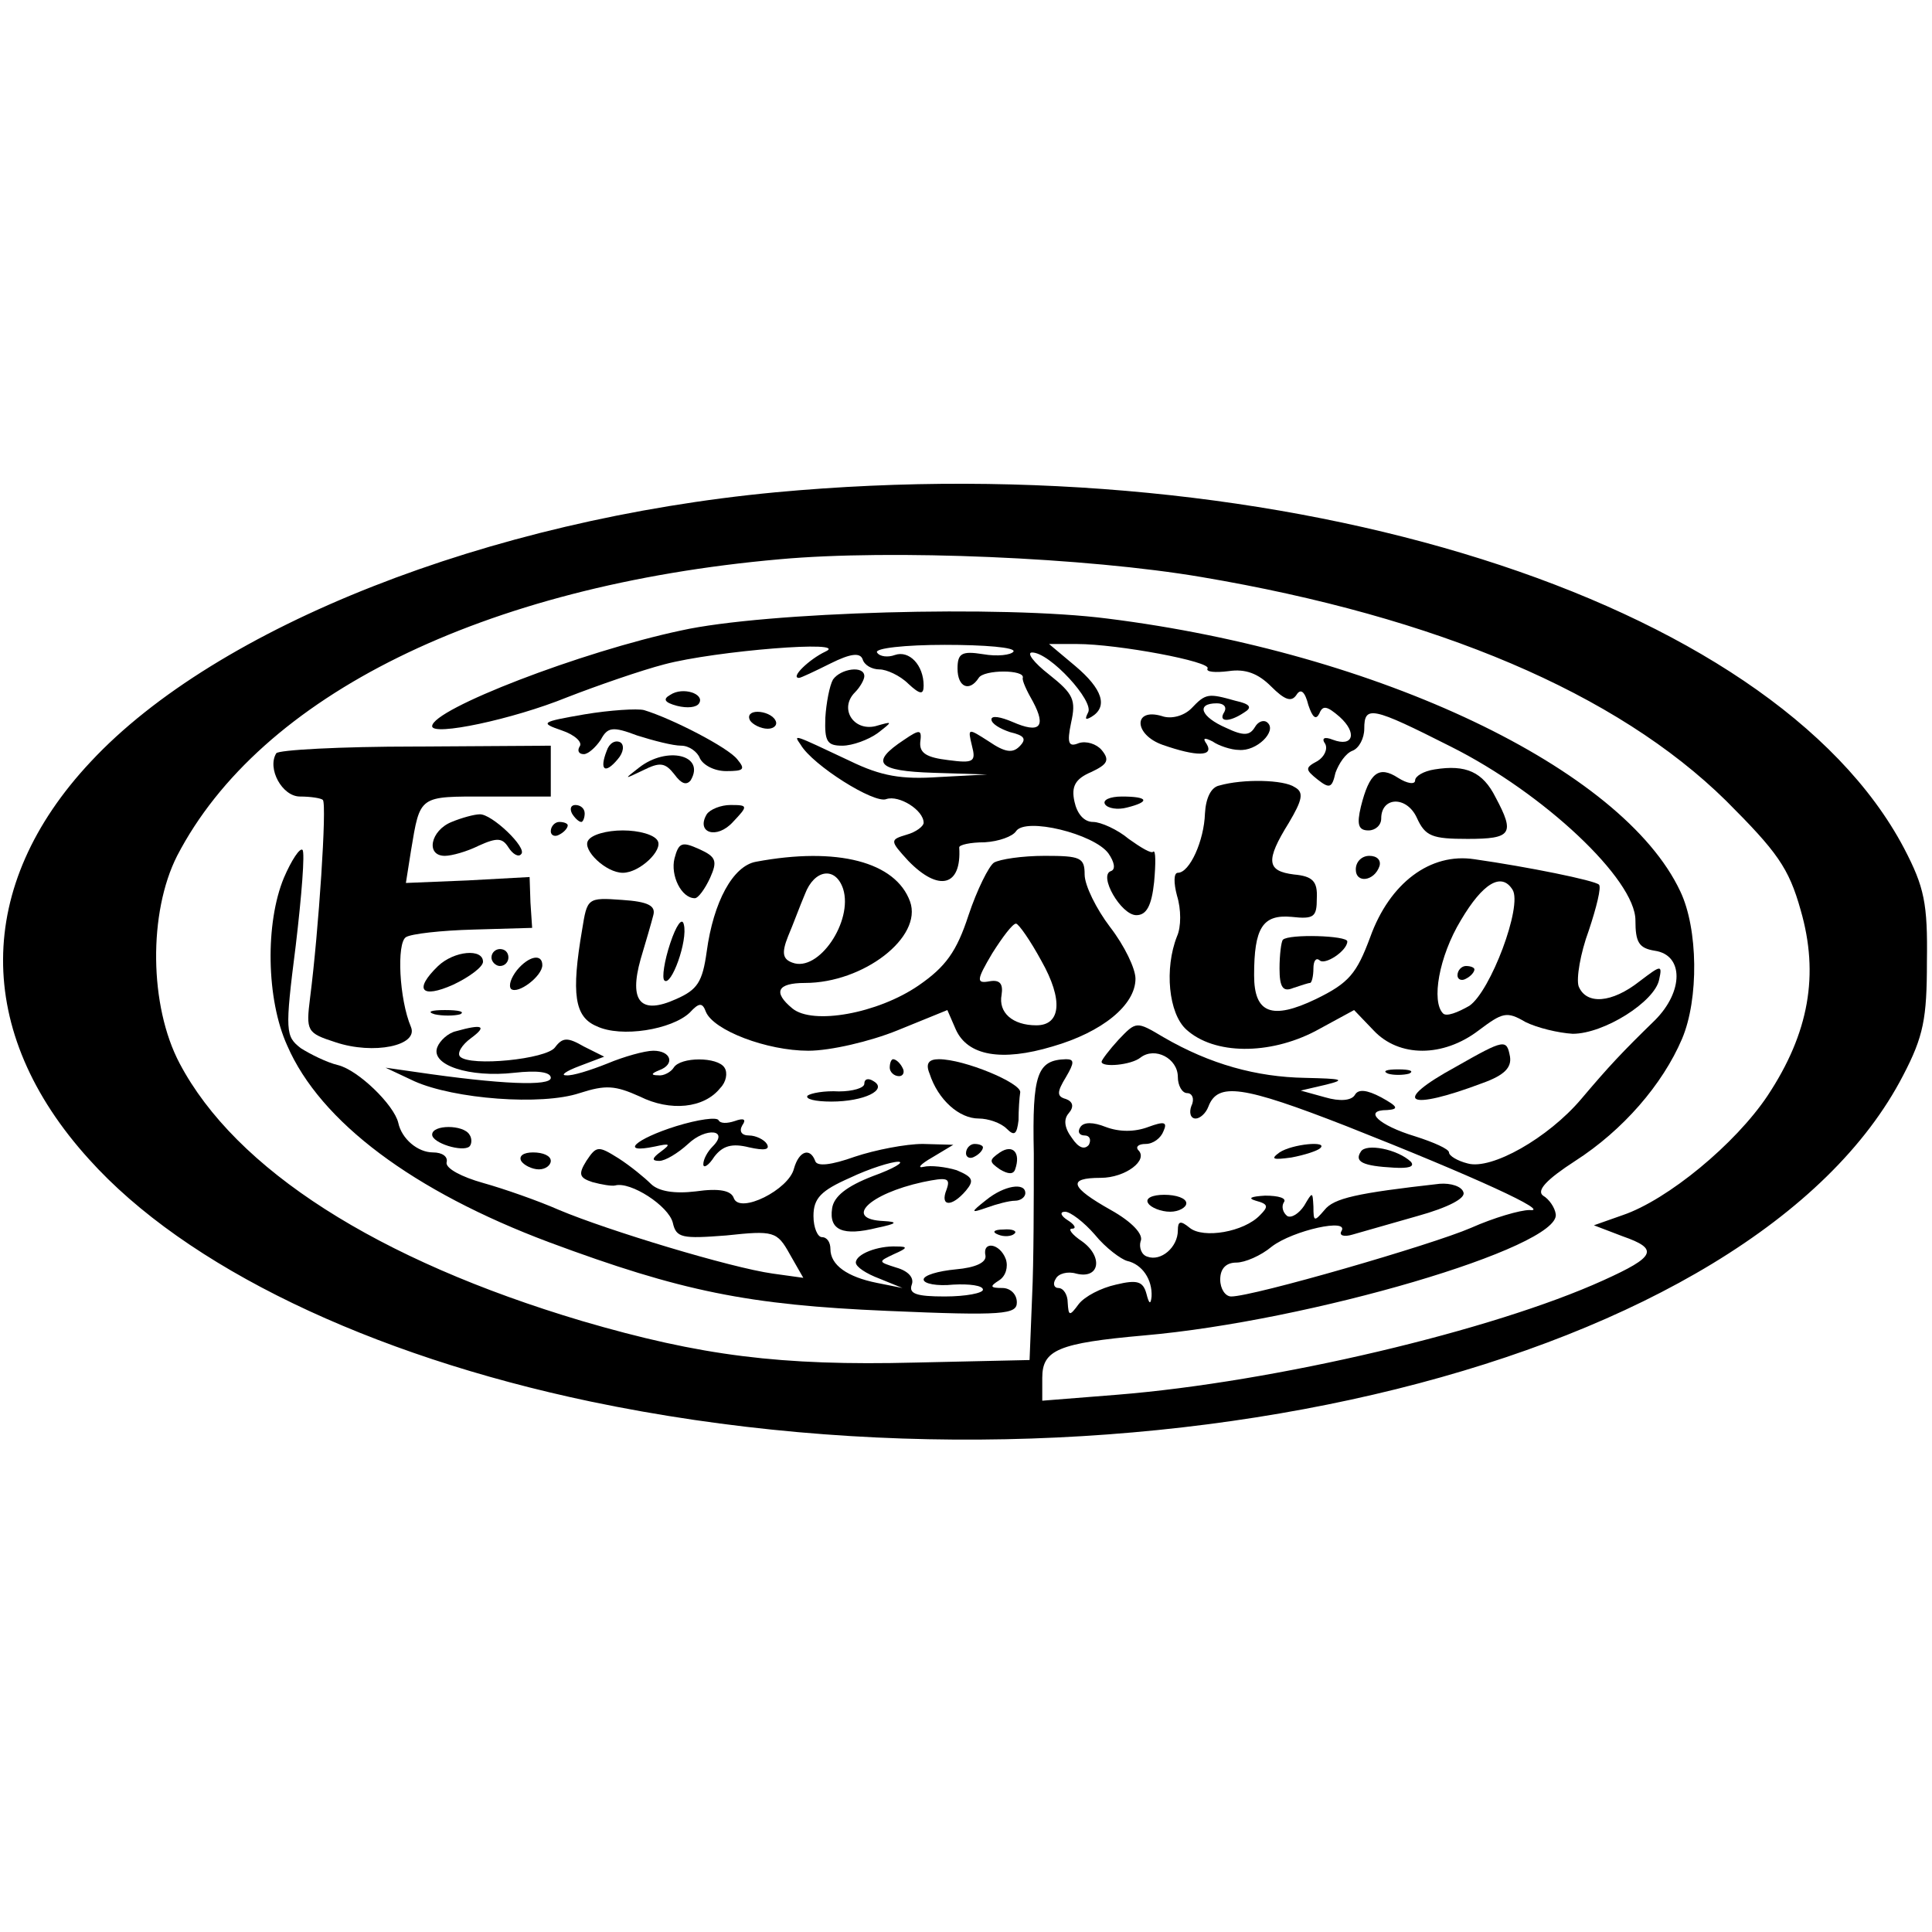 <?xml version="1.0" standalone="no"?>
<!DOCTYPE svg PUBLIC "-//W3C//DTD SVG 20010904//EN"
 "http://www.w3.org/TR/2001/REC-SVG-20010904/DTD/svg10.dtd">
<svg version="1.0" xmlns="http://www.w3.org/2000/svg"
 width="228pt" height="228pt" viewBox="0 0 228 228"
 preserveAspectRatio="xMidYMid meet">
<g transform="translate(0,228) scale(0.1,-0.1)"
fill="#000000" stroke="none">
<path d="M915 1699 c-338 -32 -659 -158 -808 -318 -137 -146 -138 -319 -2
-469 114 -127 330 -231 592 -286 646 -135 1374 46 1549 385 24 46 28 67 28
134 1 69 -3 88 -27 134 -155 294 -731 476 -1332 420z m503 -100 c278 -47 490
-137 619 -264 60 -60 74 -79 88 -129 22 -76 10 -145 -39 -219 -38 -57 -118
-123 -171 -141 l-34 -12 34 -13 c43 -15 39 -24 -23 -52 -130 -59 -387 -120
-574 -135 l-88 -7 0 27 c0 33 19 41 120 50 196 17 491 104 486 143 -1 8 -8 18
-15 22 -8 6 4 19 38 41 56 36 103 90 126 144 20 47 19 130 -2 174 -68 145
-356 282 -676 322 -124 16 -404 8 -503 -14 -118 -25 -294 -93 -294 -113 0 -12
95 8 159 34 36 14 88 32 115 39 60 16 221 29 190 15 -19 -9 -42 -31 -31 -31 2
0 19 8 37 17 24 12 35 13 38 5 2 -7 11 -12 20 -12 8 0 24 -7 34 -17 14 -13 18
-13 18 -2 0 24 -17 42 -34 36 -8 -3 -18 -2 -21 3 -3 5 33 9 80 9 47 0 84 -3
81 -8 -3 -4 -19 -6 -36 -3 -25 4 -30 1 -30 -17 0 -22 14 -28 25 -11 6 10 55
10 52 0 -1 -3 5 -16 12 -28 16 -30 8 -38 -24 -24 -14 6 -25 8 -25 3 0 -5 10
-11 22 -15 17 -4 20 -8 11 -17 -8 -8 -17 -7 -36 6 -25 16 -25 16 -20 -5 5 -19
2 -21 -28 -17 -25 3 -34 8 -33 21 2 15 0 16 -19 3 -41 -27 -32 -37 35 -39 l63
-2 -57 -3 c-44 -3 -68 1 -105 19 -68 32 -67 32 -58 19 14 -24 87 -70 101 -64
15 5 44 -13 44 -28 0 -4 -9 -11 -20 -14 -20 -6 -20 -7 2 -31 36 -37 63 -30 60
16 0 3 13 6 30 6 17 1 33 7 37 13 11 17 92 -3 109 -26 7 -10 9 -19 3 -21 -15
-5 12 -52 30 -52 12 0 18 11 21 39 2 22 2 38 -1 36 -2 -3 -15 5 -29 15 -13 11
-33 20 -42 20 -11 0 -19 10 -22 24 -4 18 1 27 20 35 19 9 22 14 12 26 -6 7
-18 11 -27 8 -12 -5 -14 0 -9 24 6 27 3 34 -26 57 -18 14 -27 26 -20 26 21 0
74 -58 66 -71 -4 -8 -3 -9 4 -5 20 12 13 33 -19 60 l-31 26 33 0 c48 0 160
-21 154 -29 -2 -4 9 -5 25 -3 20 3 35 -3 50 -18 16 -16 24 -19 30 -10 5 8 10
4 14 -12 5 -15 9 -18 13 -10 4 10 9 9 24 -4 21 -19 16 -36 -8 -27 -10 4 -14 2
-9 -5 3 -6 -1 -15 -9 -20 -15 -8 -15 -10 0 -22 14 -11 17 -10 21 8 4 11 12 23
20 26 8 3 14 15 14 26 0 28 9 26 102 -21 110 -55 218 -157 218 -205 0 -26 4
-33 23 -36 34 -5 34 -48 0 -82 -39 -38 -54 -54 -87 -93 -39 -46 -106 -84 -134
-76 -12 3 -22 9 -22 13 0 4 -18 12 -40 19 -43 13 -62 31 -33 31 14 1 13 4 -7
15 -17 9 -27 10 -31 3 -4 -7 -18 -8 -35 -3 l-29 8 30 7 c24 6 19 7 -25 8 -57
1 -112 16 -167 48 -32 19 -32 19 -53 -3 -11 -12 -20 -24 -20 -26 0 -7 35 -4
46 5 17 13 44 -1 44 -23 0 -10 5 -19 11 -19 6 0 9 -7 5 -15 -3 -8 -1 -15 5
-15 5 0 12 6 15 14 11 29 40 25 163 -23 152 -60 243 -102 216 -99 -11 0 -42
-9 -69 -21 -46 -20 -257 -81 -283 -81 -7 0 -13 9 -13 20 0 13 7 20 19 20 10 0
29 8 42 19 25 19 92 34 82 18 -3 -5 3 -7 13 -4 11 3 45 13 77 22 36 10 57 21
54 28 -2 7 -15 11 -28 10 -98 -11 -125 -17 -136 -31 -12 -14 -13 -14 -13 4 -1
18 -1 18 -11 1 -6 -9 -15 -15 -20 -12 -5 4 -7 11 -4 16 4 5 -6 8 -22 8 -17 -1
-21 -3 -11 -6 15 -4 15 -7 5 -17 -19 -20 -67 -28 -83 -15 -11 9 -14 8 -14 -3
0 -20 -20 -37 -36 -31 -7 2 -10 11 -8 18 4 8 -10 23 -35 37 -48 27 -52 38 -12
38 29 0 57 21 44 33 -3 4 1 7 9 7 9 0 18 7 21 15 5 11 1 12 -18 5 -16 -6 -34
-6 -50 0 -15 6 -26 6 -30 0 -4 -6 -1 -10 5 -10 6 0 8 -5 5 -11 -5 -6 -12 -4
-20 8 -9 12 -10 22 -4 29 7 8 5 14 -3 17 -11 3 -11 8 0 26 10 17 10 21 0 21
-34 -1 -40 -17 -38 -111 0 -52 0 -128 -2 -169 l-3 -75 -135 -3 c-159 -4 -253
8 -393 49 -242 72 -409 179 -475 304 -36 68 -37 178 -3 245 98 189 361 319
711 350 132 12 363 2 498 -21z m-126 -776 c13 -16 31 -29 38 -31 18 -4 30 -22
29 -42 -1 -10 -3 -9 -6 3 -4 15 -11 17 -36 11 -18 -4 -37 -14 -44 -23 -11 -15
-12 -14 -13 2 0 9 -5 17 -11 17 -5 0 -7 5 -3 11 3 6 14 9 24 6 28 -7 32 20 7
38 -12 8 -17 15 -12 15 6 0 3 5 -5 10 -8 5 -10 10 -3 10 6 0 22 -12 35 -27z"/>
<path d="M983 1478 c-4 -7 -8 -28 -9 -45 -1 -28 2 -33 20 -33 12 0 31 7 42 15
18 14 18 14 -3 8 -26 -6 -43 21 -24 40 6 6 11 15 11 19 0 13 -28 9 -37 -4z"/>
<path d="M791 1460 c-9 -5 -7 -9 8 -13 12 -3 23 -2 26 3 7 11 -19 20 -34 10z"/>
<path d="M1406 1444 c-9 -9 -24 -13 -35 -9 -34 10 -33 -22 1 -34 40 -14 61
-14 52 1 -5 7 -3 8 7 3 7 -5 22 -10 31 -10 21 -2 45 22 34 32 -4 4 -11 2 -15
-5 -6 -10 -13 -11 -34 -1 -30 13 -36 29 -11 29 8 0 12 -4 9 -10 -8 -12 5 -13
23 -1 10 6 8 10 -10 14 -32 9 -35 9 -52 -9z"/>
<path d="M690 1437 c-52 -9 -53 -10 -27 -19 15 -5 25 -14 21 -19 -3 -5 -1 -9
5 -9 5 0 14 8 20 17 8 15 14 16 43 5 19 -6 42 -12 52 -12 9 0 19 -7 22 -15 4
-8 17 -15 31 -15 21 0 23 2 13 14 -11 14 -77 48 -110 58 -8 2 -40 0 -70 -5z"/>
<path d="M885 1430 c3 -5 13 -10 21 -10 8 0 12 5 9 10 -3 6 -13 10 -21 10 -8
0 -12 -4 -9 -10z"/>
<path d="M716 1394 c-9 -23 -2 -28 13 -10 7 8 8 17 3 20 -6 3 -13 -1 -16 -10z"/>
<path d="M326 1391 c-11 -18 7 -51 28 -51 13 0 25 -2 27 -4 5 -5 -5 -155 -15
-233 -5 -40 -4 -42 30 -53 45 -15 98 -4 89 18 -14 33 -17 99 -6 106 6 4 42 8
80 9 l69 2 -2 30 -1 30 -73 -4 -73 -3 6 38 c11 66 9 64 90 64 l75 0 0 30 0 30
-160 -1 c-88 0 -162 -4 -164 -8z"/>
<path d="M754 1374 c-18 -14 -18 -14 5 -3 20 10 26 9 37 -5 8 -11 14 -13 19
-7 18 30 -28 41 -61 15z"/>
<path d="M1693 1372 c-13 -2 -23 -8 -23 -13 0 -5 -9 -4 -20 3 -23 15 -34 6
-44 -34 -5 -21 -3 -28 9 -28 8 0 15 6 15 14 0 26 30 27 42 1 10 -22 18 -25 60
-25 52 0 56 6 33 49 -15 30 -35 39 -72 33z"/>
<path d="M1439 1353 c-10 -2 -16 -15 -17 -33 -1 -32 -18 -70 -32 -70 -5 0 -5
-12 -1 -27 5 -16 5 -37 0 -48 -15 -38 -10 -91 11 -110 33 -30 98 -30 152 -2
l46 25 23 -24 c30 -32 82 -32 124 0 28 21 33 23 55 10 14 -7 39 -13 56 -14 37
0 97 38 102 64 4 18 2 17 -23 -2 -33 -26 -63 -28 -72 -6 -3 9 2 39 12 66 9 27
15 51 12 54 -5 5 -84 21 -147 30 -52 8 -100 -28 -123 -92 -16 -43 -25 -54 -64
-73 -52 -25 -73 -17 -73 28 0 56 10 72 44 69 27 -3 30 0 30 22 1 20 -5 26 -27
28 -32 4 -34 16 -6 61 16 27 18 36 7 42 -13 9 -61 10 -89 2z m346 -123 c12
-19 -26 -120 -51 -137 -14 -8 -27 -13 -31 -9 -14 14 -5 67 21 110 26 44 48 57
61 36z"/>
<path d="M1720 1129 c0 -5 5 -7 10 -4 6 3 10 8 10 11 0 2 -4 4 -10 4 -5 0 -10
-5 -10 -11z"/>
<path d="M1304 1331 c3 -5 15 -7 26 -4 28 7 25 13 -6 13 -14 0 -23 -4 -20 -9z"/>
<path d="M675 1320 c3 -5 8 -10 11 -10 2 0 4 5 4 10 0 6 -5 10 -11 10 -5 0 -7
-4 -4 -10z"/>
<path d="M834 1319 c-13 -22 12 -30 31 -9 18 19 18 20 -3 20 -11 0 -24 -5 -28
-11z"/>
<path d="M533 1310 c-25 -10 -31 -40 -8 -40 8 0 26 5 40 12 22 10 28 9 35 -2
5 -8 12 -12 15 -8 8 7 -35 48 -49 47 -6 0 -21 -4 -33 -9z"/>
<path d="M650 1299 c0 -5 5 -7 10 -4 6 3 10 8 10 11 0 2 -4 4 -10 4 -5 0 -10
-5 -10 -11z"/>
<path d="M694 1288 c-7 -11 21 -38 41 -38 20 0 48 27 41 38 -4 7 -22 12 -41
12 -19 0 -37 -5 -41 -12z"/>
<path d="M796 1267 c-5 -20 8 -47 24 -47 4 0 12 11 18 24 9 20 7 25 -13 34
-20 9 -24 8 -29 -11z"/>
<path d="M335 1244 c-22 -53 -21 -143 4 -198 39 -90 149 -172 309 -232 156
-58 235 -74 399 -81 138 -6 153 -4 153 10 0 10 -8 17 -17 17 -15 0 -15 2 -4 9
8 5 11 16 8 25 -7 19 -28 22 -24 4 1 -8 -12 -14 -35 -16 -21 -2 -38 -7 -38
-12 0 -5 16 -8 35 -6 19 1 35 -1 35 -6 0 -4 -20 -8 -45 -8 -33 0 -43 3 -39 14
3 8 -4 16 -18 20 -22 7 -22 7 -3 16 16 7 17 9 3 9 -22 1 -48 -9 -48 -19 0 -5
12 -13 28 -19 l27 -11 -30 6 c-35 7 -55 21 -55 40 0 8 -4 14 -10 14 -5 0 -10
11 -10 25 0 21 9 30 43 45 23 11 49 19 57 19 8 0 -5 -8 -30 -17 -31 -12 -46
-24 -48 -38 -4 -26 13 -33 53 -23 24 5 25 7 8 8 -48 2 -18 32 46 46 29 6 33 5
28 -9 -8 -20 6 -21 23 -1 10 12 8 16 -11 24 -13 4 -31 6 -39 4 -8 -2 -4 3 10
11 l25 15 -36 1 c-20 0 -56 -7 -80 -15 -28 -10 -45 -12 -47 -5 -6 16 -19 12
-25 -9 -6 -25 -64 -54 -71 -35 -3 9 -17 12 -45 8 -25 -3 -44 0 -53 9 -7 7 -24
21 -38 30 -24 15 -26 15 -38 -3 -10 -16 -8 -20 7 -25 11 -3 23 -5 27 -4 18 5
63 -24 68 -44 4 -18 11 -19 63 -15 56 6 60 5 75 -22 l16 -28 -36 5 c-50 7
-195 51 -252 75 -25 11 -65 25 -90 32 -25 7 -44 17 -43 24 2 7 -5 12 -16 12
-18 0 -37 16 -41 35 -5 21 -47 62 -71 68 -13 3 -33 13 -44 20 -18 14 -19 19
-6 121 7 59 11 110 8 113 -3 3 -13 -12 -22 -33z"/>
<path d="M892 1263 c-27 -5 -50 -47 -58 -106 -5 -36 -11 -45 -36 -56 -42 -19
-56 -3 -42 47 6 20 13 44 15 52 3 11 -6 16 -37 18 -41 3 -41 2 -47 -35 -13
-76 -9 -103 17 -114 29 -14 89 -4 110 16 11 12 15 12 19 1 9 -22 72 -46 121
-46 26 0 73 11 105 24 l59 24 10 -23 c14 -31 54 -38 114 -20 59 17 98 49 98
80 0 12 -13 39 -30 61 -16 21 -30 49 -30 62 0 20 -5 22 -47 22 -27 0 -53 -4
-60 -8 -6 -4 -20 -32 -30 -62 -14 -43 -27 -61 -59 -83 -48 -33 -125 -47 -149
-27 -23 19 -18 30 15 30 69 0 139 54 124 96 -17 47 -86 65 -182 47z m103 -32
c12 -38 -29 -99 -60 -87 -11 4 -13 11 -5 31 6 14 14 36 20 50 11 29 36 33 45
6z m234 -85 c26 -46 23 -76 -6 -76 -28 0 -45 15 -41 36 2 13 -2 18 -14 16 -16
-3 -16 1 3 33 12 19 24 35 28 35 3 0 17 -20 30 -44z"/>
<path d="M1600 1254 c0 -17 22 -14 28 4 2 7 -3 12 -12 12 -9 0 -16 -7 -16 -16z"/>
<path d="M791 1167 c-7 -21 -10 -41 -7 -44 8 -8 28 47 23 66 -2 9 -9 -1 -16
-22z"/>
<path d="M1514 1171 c-2 -2 -4 -18 -4 -34 0 -22 4 -28 16 -23 9 3 18 6 20 6 2
0 4 8 4 17 0 9 3 13 7 10 6 -7 33 11 33 22 0 7 -69 9 -76 2z"/>
<path d="M517 1140 c-29 -28 -20 -39 18 -22 19 9 35 21 35 27 0 16 -34 13 -53
-5z"/>
<path d="M580 1150 c0 -5 5 -10 10 -10 6 0 10 5 10 10 0 6 -4 10 -10 10 -5 0
-10 -4 -10 -10z"/>
<path d="M610 1135 c-7 -9 -10 -18 -7 -22 8 -7 37 15 37 28 0 14 -16 11 -30
-6z"/>
<path d="M513 1083 c9 -2 23 -2 30 0 6 3 -1 5 -18 5 -16 0 -22 -2 -12 -5z"/>
<path d="M538 1063 c-9 -2 -19 -11 -22 -19 -8 -21 38 -36 91 -30 27 3 43 1 43
-6 0 -10 -58 -8 -160 7 l-35 5 34 -16 c47 -21 150 -29 195 -14 31 10 42 9 71
-4 36 -18 76 -14 95 10 7 7 9 18 5 24 -8 13 -52 13 -60 0 -3 -5 -12 -10 -18
-9 -9 0 -9 2 1 6 19 7 14 23 -7 23 -10 0 -35 -7 -54 -15 -20 -8 -42 -15 -49
-14 -7 0 0 5 16 11 l29 11 -24 12 c-19 11 -25 11 -34 -1 -10 -14 -100 -23
-112 -11 -4 4 2 14 13 22 19 14 14 17 -18 8z"/>
<path d="M1718 1021 c-77 -42 -58 -53 32 -19 25 9 34 18 32 31 -4 21 -6 21
-64 -12z"/>
<path d="M1050 1020 c0 -5 5 -10 11 -10 5 0 7 5 4 10 -3 6 -8 10 -11 10 -2 0
-4 -4 -4 -10z"/>
<path d="M1097 1013 c10 -31 35 -53 58 -53 11 0 26 -5 33 -12 9 -9 12 -7 14
10 0 12 1 27 2 33 1 11 -66 39 -96 39 -12 0 -16 -5 -11 -17z"/>
<path d="M1638 1013 c6 -2 18 -2 25 0 6 3 1 5 -13 5 -14 0 -19 -2 -12 -5z"/>
<path d="M1020 1001 c0 -5 -14 -9 -30 -9 -17 1 -33 -2 -37 -5 -3 -4 9 -7 28
-7 39 0 67 14 50 24 -6 4 -11 3 -11 -3z"/>
<path d="M798 951 c-48 -15 -68 -33 -25 -24 18 4 19 3 7 -6 -11 -8 -11 -11 -2
-11 7 0 22 9 34 20 21 20 49 17 29 -3 -6 -6 -11 -15 -11 -21 0 -5 6 -2 13 9
10 13 21 16 41 11 18 -4 25 -3 21 4 -3 5 -13 10 -21 10 -9 0 -12 5 -8 12 5 7
2 9 -9 5 -9 -3 -17 -3 -19 1 -2 4 -24 1 -50 -7z"/>
<path d="M510 941 c0 -10 36 -21 44 -14 3 3 3 10 0 14 -7 12 -44 12 -44 0z"/>
<path d="M1140 919 c0 -5 5 -7 10 -4 6 3 10 8 10 11 0 2 -4 4 -10 4 -5 0 -10
-5 -10 -11z"/>
<path d="M1180 920 c-13 -9 -13 -11 0 -20 10 -6 16 -6 18 0 7 20 -3 30 -18 20z"/>
<path d="M1510 920 c-11 -8 -8 -9 14 -6 16 3 31 8 34 11 10 9 -33 5 -48 -5z"/>
<path d="M1606 921 c-8 -12 2 -17 39 -19 17 -1 25 1 20 7 -16 15 -53 22 -59
12z"/>
<path d="M615 910 c3 -5 13 -10 21 -10 8 0 14 5 14 10 0 6 -9 10 -21 10 -11 0
-17 -4 -14 -10z"/>
<path d="M1164 864 c-19 -15 -19 -16 1 -9 11 4 26 8 33 8 6 0 12 4 12 9 0 13
-25 9 -46 -8z"/>
<path d="M1355 860 c3 -5 15 -10 26 -10 10 0 19 5 19 10 0 6 -12 10 -26 10
-14 0 -23 -4 -19 -10z"/>
<path d="M1178 823 c7 -3 16 -2 19 1 4 3 -2 6 -13 5 -11 0 -14 -3 -6 -6z"/>
</g>
</svg>
